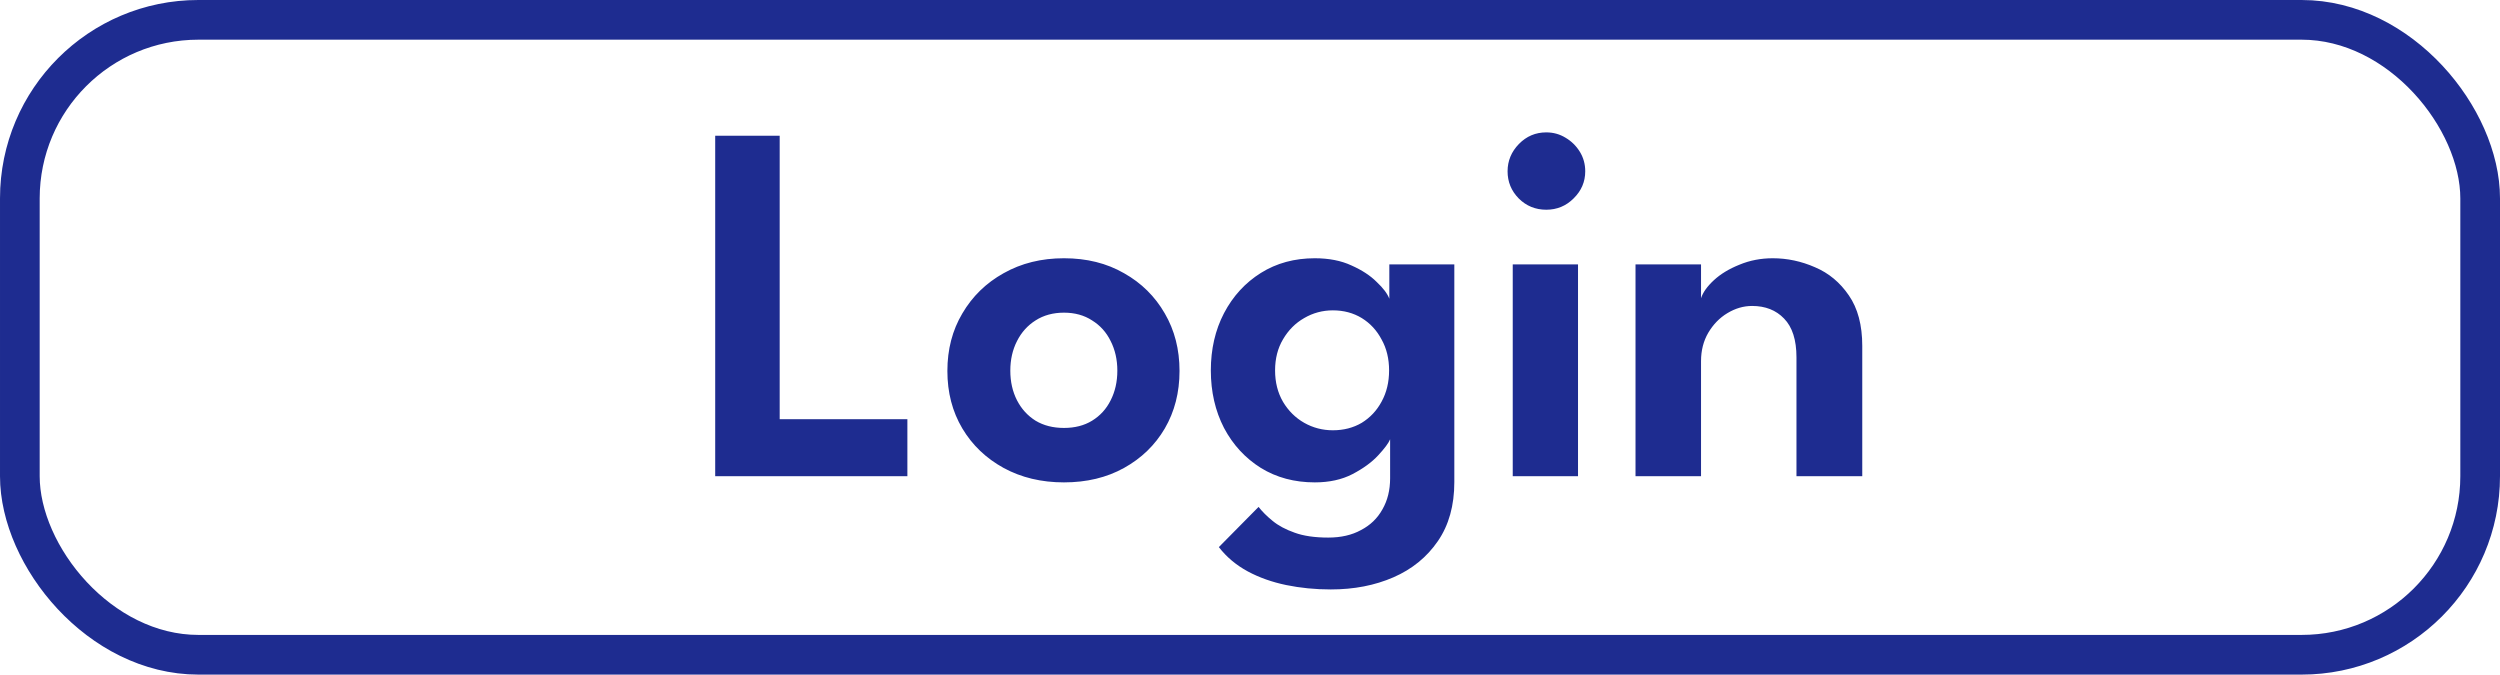 <svg width="63" height="17" viewBox="0 0 63 17" fill="none" xmlns="http://www.w3.org/2000/svg">
<rect x="0.5" y="0.5" width="62" height="16" rx="4.5" stroke="#1E2C90"/>
<path d="M18.023 3.42H19.648V10.563H22.866V12H18.023V3.42ZM26.812 12.156C26.244 12.156 25.737 12.035 25.291 11.792C24.849 11.549 24.502 11.218 24.251 10.797C23.999 10.373 23.874 9.89 23.874 9.348C23.874 8.806 23.999 8.323 24.251 7.899C24.502 7.47 24.849 7.131 25.291 6.885C25.737 6.633 26.244 6.508 26.812 6.508C27.384 6.508 27.889 6.633 28.326 6.885C28.764 7.131 29.106 7.47 29.353 7.899C29.6 8.323 29.724 8.806 29.724 9.348C29.724 9.89 29.6 10.373 29.353 10.797C29.106 11.218 28.764 11.549 28.326 11.792C27.889 12.035 27.384 12.156 26.812 12.156ZM26.812 10.784C27.085 10.784 27.321 10.724 27.52 10.602C27.724 10.477 27.88 10.306 27.988 10.089C28.101 9.868 28.157 9.619 28.157 9.341C28.157 9.064 28.101 8.815 27.988 8.594C27.88 8.373 27.724 8.2 27.52 8.074C27.321 7.944 27.085 7.879 26.812 7.879C26.539 7.879 26.3 7.944 26.097 8.074C25.897 8.2 25.741 8.373 25.629 8.594C25.516 8.815 25.46 9.064 25.46 9.341C25.46 9.619 25.516 9.868 25.629 10.089C25.741 10.306 25.897 10.477 26.097 10.602C26.3 10.724 26.539 10.784 26.812 10.784ZM33.536 14.854C33.146 14.854 32.771 14.817 32.411 14.743C32.056 14.669 31.733 14.555 31.443 14.399C31.153 14.242 30.91 14.039 30.715 13.787L31.716 12.774C31.807 12.89 31.924 13.008 32.067 13.124C32.214 13.246 32.401 13.345 32.626 13.424C32.851 13.506 33.133 13.547 33.471 13.547C33.792 13.547 34.067 13.484 34.296 13.358C34.53 13.237 34.71 13.064 34.836 12.838C34.966 12.613 35.031 12.351 35.031 12.052V11.902H36.649V12.149C36.649 12.739 36.511 13.235 36.233 13.638C35.956 14.041 35.583 14.344 35.115 14.548C34.647 14.752 34.121 14.854 33.536 14.854ZM35.031 12V11.07C34.992 11.166 34.892 11.3 34.732 11.473C34.572 11.647 34.355 11.805 34.082 11.948C33.813 12.087 33.497 12.156 33.133 12.156C32.622 12.156 32.169 12.035 31.774 11.792C31.38 11.545 31.07 11.209 30.845 10.784C30.624 10.355 30.513 9.872 30.513 9.335C30.513 8.798 30.624 8.317 30.845 7.892C31.07 7.463 31.38 7.125 31.774 6.878C32.169 6.631 32.622 6.508 33.133 6.508C33.488 6.508 33.796 6.568 34.056 6.689C34.32 6.806 34.533 6.945 34.693 7.106C34.858 7.261 34.964 7.402 35.011 7.528V6.663H36.649V12H35.031ZM32.132 9.335C32.132 9.634 32.199 9.898 32.333 10.128C32.468 10.353 32.645 10.529 32.866 10.655C33.087 10.78 33.328 10.843 33.588 10.843C33.861 10.843 34.104 10.78 34.316 10.655C34.528 10.524 34.695 10.347 34.816 10.121C34.942 9.892 35.005 9.63 35.005 9.335C35.005 9.04 34.942 8.78 34.816 8.555C34.695 8.325 34.528 8.146 34.316 8.015C34.104 7.886 33.861 7.821 33.588 7.821C33.328 7.821 33.087 7.886 32.866 8.015C32.645 8.141 32.468 8.319 32.333 8.549C32.199 8.774 32.132 9.036 32.132 9.335ZM38.121 12V6.663H39.766V12H38.121ZM38.966 5.285C38.693 5.285 38.461 5.19 38.271 5C38.084 4.809 37.991 4.581 37.991 4.317C37.991 4.053 38.087 3.823 38.277 3.628C38.468 3.433 38.697 3.336 38.966 3.336C39.144 3.336 39.306 3.381 39.454 3.472C39.601 3.559 39.72 3.676 39.811 3.823C39.902 3.97 39.948 4.135 39.948 4.317C39.948 4.581 39.85 4.809 39.655 5C39.465 5.19 39.235 5.285 38.966 5.285ZM44.673 6.508C45.037 6.508 45.393 6.583 45.739 6.735C46.086 6.882 46.37 7.119 46.591 7.444C46.816 7.769 46.929 8.193 46.929 8.717V12H45.271V9.004C45.271 8.566 45.167 8.241 44.959 8.028C44.756 7.816 44.487 7.71 44.153 7.71C43.937 7.71 43.729 7.771 43.529 7.892C43.334 8.009 43.174 8.174 43.048 8.386C42.927 8.594 42.866 8.832 42.866 9.101V12H41.215V6.663H42.866V7.515C42.914 7.368 43.022 7.216 43.191 7.06C43.36 6.904 43.575 6.774 43.835 6.67C44.095 6.562 44.374 6.508 44.673 6.508Z" fill="#1E2C90"/>
</svg>
